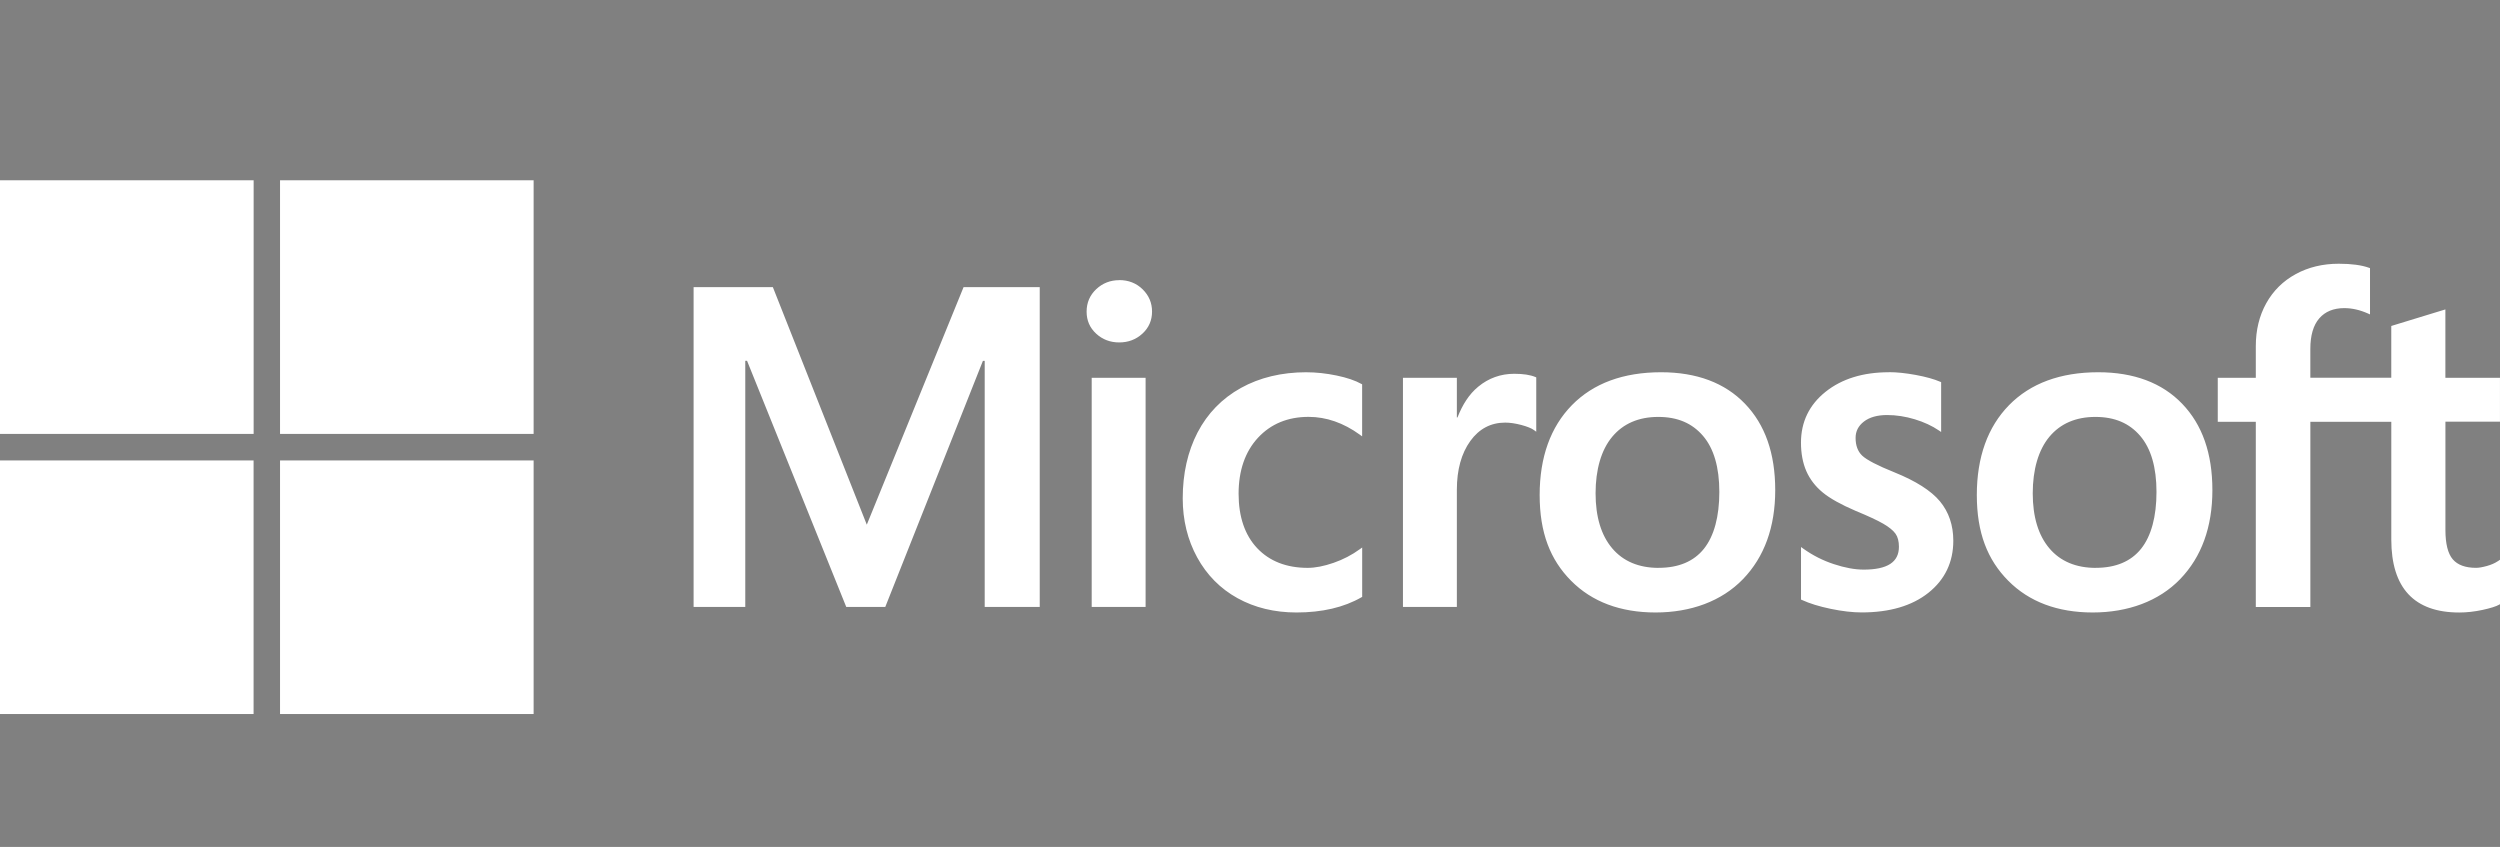 <?xml version="1.0" encoding="UTF-8"?>
<svg id="Layer_1" xmlns="http://www.w3.org/2000/svg" version="1.1" viewBox="0 0 953.54 323.04">
  <rect x="0" y="0" width="953.54" height="323.04" fill="#808080" stroke="none"/>
  <!-- Generator: Adobe Illustrator 29.4.0, SVG Export Plug-In . SVG Version: 2.1.0 Build 152)  -->
  <defs>
    <style>
      .st0 {
        fill-rule: evenodd;
      }

      .st1 {
        fill: #fff;
      }
    </style>
  </defs>
  <g id="Frame">
    <path id="Vector" d="M-1832.76,189.14c0,31.36-24.68,54.48-54.97,54.48s-54.97-23.11-54.97-54.48,24.68-54.48,54.97-54.48,54.97,22.89,54.97,54.48ZM-1856.82,189.14c0-19.6-14.31-33.01-30.91-33.01s-30.91,13.41-30.91,33.01,14.31,33.01,30.91,33.01,30.91-13.63,30.91-33.01Z"/>
    <path id="Vector_2" d="M-1714.17,189.14c0,31.36-24.68,54.48-54.97,54.48s-54.97-23.11-54.97-54.48,24.68-54.48,54.97-54.48,54.97,22.89,54.97,54.48ZM-1738.23,189.14c0-19.6-14.31-33.01-30.91-33.01s-30.91,13.41-30.91,33.01,14.31,33.01,30.91,33.01,30.91-13.63,30.91-33.01Z"/>
    <path id="Vector_3" d="M-1600.52,137.95v97.81c0,40.23-23.87,56.66-52.08,56.66-26.56,0-42.54-17.66-48.57-32.1l20.95-8.67c3.73,8.87,12.87,19.33,27.6,19.33,18.06,0,29.25-11.08,29.25-31.93v-7.84h-.84c-5.39,6.6-15.76,12.38-28.85,12.38-27.4,0-52.5-23.72-52.5-54.25s25.1-54.68,52.5-54.68c13.07,0,23.45,5.77,28.85,12.18h.84v-8.87h22.85v-.02h0ZM-1621.67,189.33c0-19.19-12.87-33.21-29.25-33.21s-30.51,14.02-30.51,33.21,13.91,32.81,30.51,32.81,29.25-13.83,29.25-32.81Z"/>
    <path id="Vector_4" d="M-1562.84,80.63v159.65h-23.48V80.63h23.48Z"/>
    <path id="Vector_5" d="M-1471.38,207.06l18.68,12.38c-6.03,8.87-20.55,24.14-45.66,24.14-31.14,0-54.39-23.92-54.39-54.48,0-32.39,23.45-54.48,51.69-54.48s42.34,22.5,46.89,34.66l2.5,6.19-73.26,30.16c5.6,10.93,14.33,16.5,26.56,16.5s20.75-6,26.98-15.08h0ZM-1528.87,187.47l48.97-20.21c-2.7-6.8-10.8-11.54-20.34-11.54-12.23,0-29.25,10.73-28.64,31.76h0Z"/>
    <path id="Vector_6" d="M-2031.55,174.96v-23.11h78.34c.77,4.03,1.16,8.79,1.16,13.95,0,17.34-4.77,38.78-20.14,54.06-14.95,15.47-34.04,23.72-59.35,23.72-46.89,0-86.32-37.97-86.32-84.59s39.43-84.59,86.32-84.59c25.94,0,44.42,10.12,58.31,23.31l-16.41,16.31c-9.96-9.29-23.45-16.5-41.93-16.5-34.24,0-61.02,27.44-61.02,61.47s26.78,61.47,61.02,61.47c22.21,0,34.86-8.87,42.96-16.92,6.57-6.54,10.89-15.86,12.6-28.61l-55.57.02h.02Z"/>
  </g>
  <g id="_Group_">
    <path id="_Path_" d="M-1038.68,108.52c-9.38,0-12.2,4.13-12.2,13.32v15.2h25.14l-2.44,24.77h-22.7v74.86h-30.21v-74.86h-20.26v-24.58h20.26v-14.82c0-25.14,10.13-38.27,38.09-38.27,5.82,0,11.82.38,17.64,1.13v23.26"/>
    <path id="_Compound_Path_" d="M-1023.67,183.75c0-27.77,13.13-48.78,40.9-48.78,15.01,0,24.2,7.69,28.71,17.45v-15.2h28.89v99.62h-29.08v-15.01c-4.13,9.57-13.7,17.07-28.71,17.07-27.58,0-40.9-20.83-40.9-48.78M-993.47,190.51c0,14.82,5.44,24.77,19.51,24.77,12.38,0,18.57-9.01,18.57-23.26v-10.13c0-14.26-6.38-23.26-18.57-23.26-14.07,0-19.51,9.76-19.51,24.77,0,0,0,7.13,0,7.13Z"/>
    <path id="_Path_2" d="M-862.51,134.97c11.63,0,22.89,2.44,28.89,6.75l-6.75,21.39c-6.19-3-13.13-4.5-20.08-4.5-16.32,0-23.45,9.38-23.45,25.52v5.82c0,16.14,7.13,25.52,23.45,25.52,6.94,0,13.88-1.69,20.08-4.69l6.75,21.39c-6,4.13-17.07,6.75-28.89,6.75-35.46,0-51.41-18.95-51.41-49.53v-4.69c0-30.58,15.95-49.72,51.41-49.72"/>
    <path id="_Compound_Path_2" d="M-829.68,190.69v-8.82c0-28.33,16.14-46.9,48.97-46.9,30.96,0,44.65,18.76,44.65,46.53v15.95h-63.41c.56,13.7,6.75,19.7,23.45,19.7,10.88,0,21.76-2.06,32.08-6l5.44,20.64c-7.88,4.13-24.2,7.32-38.65,7.32-38.27-.19-52.53-19.14-52.53-48.41M-799.47,177.56h36.4v-2.44c0-10.88-4.32-19.51-17.64-19.51s-18.76,8.63-18.76,21.95"/>
    <path id="_Compound_Path_3" d="M-624.23,190.13c0,27.77-13.32,48.78-41.09,48.78-15.01,0-25.52-7.5-29.64-17.07v15.01h-28.52V87.13l30.21-2.63v66.6c4.32-8.82,14.07-15.95,28.14-15.95,27.58,0,41.09,20.83,41.09,48.78M-654.44,183.19c0-14.07-5.44-24.58-19.89-24.58-12.38,0-18.95,8.82-18.95,23.08v10.51c0,14.26,6.75,23.08,18.95,23.08,14.45,0,19.89-10.51,19.89-24.58,0,0,0-7.5,0-7.5Z"/>
    <path id="_Compound_Path_4" d="M-614.29,189.38v-5.07c0-28.71,16.32-49.34,49.53-49.34s49.53,20.64,49.53,49.34v5.07c0,28.71-16.32,49.34-49.53,49.34s-49.53-20.45-49.53-49.34M-545.25,182.25c0-13.13-5.44-23.64-19.51-23.64s-19.51,10.51-19.51,23.64v9.38c0,13.13,5.44,23.64,19.51,23.64s19.51-10.51,19.51-23.64v-9.38Z"/>
    <path id="_Compound_Path_5" d="M-504.91,189.38v-5.07c0-28.71,16.32-49.34,49.53-49.34s49.53,20.64,49.53,49.34v5.07c0,28.71-16.32,49.34-49.53,49.34s-49.53-20.45-49.53-49.34M-435.87,182.25c0-13.13-5.44-23.64-19.51-23.64s-19.51,10.51-19.51,23.64v9.38c0,13.13,5.44,23.64,19.51,23.64s19.51-10.51,19.51-23.64v-9.38Z"/>
    <path id="_Path_3" d="M-364.38,184.69l29.83-47.65h31.89l-31.14,49.34,32.46,50.47h-32.08l-30.96-48.78v48.78h-30.02V87.13l30.02-2.81"/>
  </g>
  <g>
    <path class="st1" d="M953.53,160.86v-16.77h-20.82v-26.07l-.7.21-19.56,5.98-.38.12v19.75h-30.87v-11c0-5.13,1.14-9.05,3.41-11.66,2.24-2.59,5.45-3.9,9.54-3.9,2.94,0,5.98.69,9.05,2.06l.76.35v-17.66l-.36-.13c-2.86-1.03-6.75-1.55-11.56-1.55-6.08,0-11.6,1.32-16.4,3.95-4.82,2.62-8.61,6.36-11.26,11.13-2.65,4.76-3.98,10.25-3.98,16.33v12.1h-14.51v16.77h14.51v70.64h20.81v-70.64h30.87v44.9c0,18.49,8.72,27.85,25.92,27.85,2.82,0,5.8-.33,8.84-.98,3.09-.67,5.2-1.33,6.44-2.04l.27-.17v-16.93l-.85.56c-1.13.75-2.54,1.37-4.18,1.82-1.66.46-3.04.7-4.11.7-4.03,0-7.01-1.08-8.86-3.23-1.87-2.16-2.82-5.95-2.82-11.23v-41.28h20.82-.01ZM799.39,216.6c-7.56,0-13.52-2.5-17.71-7.44-4.22-4.96-6.36-12.03-6.36-21.01s2.15-16.52,6.36-21.57c4.2-5.02,10.1-7.56,17.53-7.56s12.97,2.43,17.08,7.22c4.14,4.83,6.23,12.01,6.23,21.39s-1.98,16.78-5.86,21.66c-3.86,4.84-9.68,7.29-17.28,7.29M800.31,141.98c-14.41,0-25.86,4.22-34.03,12.55-8.15,8.33-12.29,19.86-12.29,34.27s4.04,24.7,12,32.72c7.96,8.02,18.8,12.09,32.21,12.09s25.2-4.28,33.35-12.73c8.15-8.44,12.29-19.86,12.29-33.93s-3.87-24.99-11.54-32.96c-7.65-7.97-18.43-12.01-32-12.01M720.42,141.98c-9.81,0-17.91,2.5-24.11,7.45-6.23,4.97-9.39,11.5-9.39,19.39,0,4.1.68,7.75,2.03,10.85s3.44,5.83,6.22,8.13c2.75,2.28,7.01,4.66,12.66,7.08,4.74,1.95,8.27,3.6,10.52,4.9,2.19,1.28,3.75,2.55,4.64,3.8.86,1.22,1.29,2.9,1.29,4.96,0,5.88-4.4,8.72-13.44,8.72-3.36,0-7.19-.7-11.38-2.09-4.16-1.36-8.09-3.35-11.66-5.91l-.87-.62v20.04l.32.14c2.94,1.36,6.66,2.5,11.04,3.41,4.37.91,8.34,1.36,11.79,1.36,10.64,0,19.21-2.51,25.46-7.5,6.29-5.01,9.48-11.69,9.48-19.86,0-5.89-1.72-10.94-5.1-15.02-3.36-4.04-9.19-7.75-17.33-11.04-6.48-2.6-10.63-4.76-12.35-6.41-1.66-1.6-2.49-3.86-2.49-6.73,0-2.54,1.04-4.58,3.16-6.23,2.15-1.66,5.13-2.5,8.86-2.5,3.47,0,7.02.55,10.55,1.62,3.53,1.07,6.63,2.51,9.21,4.27l.85.58v-19.01l-.32-.14c-2.38-1.03-5.53-1.9-9.36-2.61-3.8-.7-7.26-1.06-10.25-1.06M632.65,216.6c-7.56,0-13.52-2.5-17.71-7.44-4.22-4.96-6.36-12.03-6.36-21.01s2.13-16.52,6.36-21.57c4.2-5.02,10.1-7.56,17.53-7.56s12.96,2.43,17.08,7.22c4.14,4.83,6.23,12.01,6.23,21.39s-1.98,16.78-5.86,21.66c-3.86,4.84-9.68,7.29-17.28,7.29M633.58,141.98c-14.42,0-25.86,4.22-34.03,12.55-8.15,8.33-12.3,19.86-12.3,34.27s4.04,24.7,12,32.72c7.96,8.02,18.8,12.09,32.21,12.09s25.2-4.28,33.35-12.73c8.15-8.44,12.29-19.86,12.29-33.93s-3.87-24.99-11.54-32.96c-7.66-7.97-18.43-12.01-32-12.01M555.67,159.23v-15.14h-20.56v87.41h20.56v-44.72c0-7.6,1.73-13.85,5.13-18.57,3.36-4.66,7.83-7.02,13.3-7.02,1.85,0,3.93.31,6.19.91,2.23.6,3.84,1.25,4.79,1.94l.87.63v-20.73l-.33-.14c-1.92-.81-4.62-1.23-8.06-1.23-5.17,0-9.79,1.66-13.75,4.93-3.48,2.87-5.98,6.82-7.91,11.73h-.21,0ZM498.28,141.98c-9.43,0-17.84,2.03-25.01,6.01-7.18,3.99-12.72,9.7-16.5,16.96-3.75,7.23-5.66,15.7-5.66,25.13,0,8.26,1.85,15.84,5.51,22.52,3.66,6.69,8.83,11.93,15.39,15.55,6.54,3.62,14.11,5.46,22.48,5.46,9.77,0,18.12-1.95,24.8-5.8l.27-.15v-18.84l-.87.63c-3.03,2.21-6.41,3.97-10.06,5.23-3.64,1.26-6.95,1.91-9.86,1.91-8.07,0-14.54-2.53-19.25-7.5-4.71-4.98-7.1-11.98-7.1-20.79s2.49-16.04,7.4-21.34c4.9-5.28,11.38-7.96,19.29-7.96,6.76,0,13.35,2.29,19.57,6.81l.86.63v-19.85l-.27-.15c-2.35-1.31-5.54-2.4-9.51-3.22-3.96-.82-7.82-1.23-11.49-1.23M436.95,144.09h-20.56v87.41h20.56v-87.41ZM426.88,106.86c-3.39,0-6.34,1.16-8.76,3.43-2.43,2.29-3.67,5.17-3.67,8.57s1.22,6.17,3.64,8.4c2.4,2.22,5.35,3.35,8.8,3.35s6.41-1.12,8.84-3.35c2.44-2.23,3.68-5.07,3.68-8.41s-1.2-6.14-3.58-8.49c-2.37-2.34-5.38-3.53-8.94-3.53M375.58,137.64v93.86h20.99v-121.98h-29.05l-36.91,90.6-35.83-90.6h-30.23v121.97h19.71v-93.87h.68l37.83,93.87h14.89l37.24-93.86h.68Z"/>
    <path class="st1" d="M96.74,165.5H0v-96.74h96.74v96.74Z"/>
    <path class="st1" d="M203.53,165.5h-96.72v-96.74h96.72v96.74h0Z"/>
    <path class="st1" d="M96.72,272.34H0v-96.72h96.72v96.72Z"/>
    <path class="st1" d="M203.53,272.34h-96.72v-96.72h96.72v96.72h0Z"/>
  </g>
  <path d="M1332.38,145.4h16.86v53.48c0,28.14-17.98,38.01-44.07,38.01s-43.98-9.88-43.98-38.01v-51.34c0-1.49.75-2.14,2.24-2.14h16.86v52.64c0,16.86,7.45,23.85,24.88,23.85s24.97-6.99,24.97-23.85v-50.5c0-1.49.75-2.14,2.24-2.14ZM1523.28,160.03v22.55h42.67c.75,0,1.02.37.75,1.12l-4.66,11.55c-.47,1.02-1.12,1.49-2.52,1.49h-25.06c-8.2,0-11.18,2.52-11.18,8.01v15.93h57.77c.75,0,1.02.37.75,1.12l-4.84,12.02c-.47,1.02-1.12,1.49-2.52,1.49h-63.26c-4.84,0-6.71-1.68-6.71-5.31v-78.36c0-4.38,2.42-6.24,8.76-6.24h67.83c.75,0,1.02.37.75,1.02l-4.84,12.11c-.47,1.02-1.12,1.49-2.52,1.49h-51.15ZM1469.71,210.43c0,17.98-12.67,24.88-30.47,24.88h-47.14c-4.94,0-6.71-1.68-6.71-5.31v-78.36c0-4.38,2.33-6.24,8.76-6.24h38.29c16.77,0,32.98,2.89,32.98,22.83,0,8.57-3.07,15.84-10.44,19.66,10.16,2.7,14.72,11.83,14.72,22.55ZM1403.93,182.86h29.91c9.88,0,12.67-3.82,12.67-11.65s-2.8-11.55-12.67-11.55h-29.91v23.2ZM1450.8,208.76c0-8.29-2.89-12.39-13.51-12.39h-22.08c-8.2,0-11.27,2.52-11.27,8.01v16.68h33.36c10.62,0,13.51-4.1,13.51-12.3ZM1698.63,235.31h-17.14c-1.4,0-1.96-.56-2.52-1.49l-18.17-32.8h-16.68c-8.2,0-11.27,2.52-11.27,8.01v26.27h-16.4c-1.49,0-2.24-.75-2.24-2.14v-81.52c0-4.38,2.42-6.24,8.76-6.24h38.48c22.45,0,35.96,5.87,35.96,27.67,0,16.86-8.11,23.48-18.17,26.09l20.22,34.57c.37.56.37,1.58-.84,1.58ZM1678.51,173.45c0-9.13-2.52-13.6-14.26-13.6h-31.4v27.21h31.4c11.74,0,14.26-4.38,14.26-13.6Z"/>
  <path d="M2899.41,178.12c.21,22.96,20.14,30.6,20.36,30.7-.17.54-3.18,10.89-10.5,21.58-6.32,9.24-12.89,18.45-23.23,18.64-10.16.19-13.42-6.02-25.04-6.02s-15.24,5.83-24.86,6.21c-9.98.38-17.58-9.99-23.95-19.2-13.03-18.84-22.98-53.23-9.62-76.44,6.64-11.53,18.51-18.83,31.39-19.02,9.8-.19,19.05,6.59,25.04,6.59s17.23-8.15,29.04-6.96c4.95.21,18.83,2,27.75,15.05-.72.45-16.57,9.67-16.4,28.87M2880.31,121.75c5.3-6.41,8.86-15.34,7.89-24.22-7.64.31-16.87,5.09-22.35,11.5-4.91,5.68-9.21,14.76-8.05,23.47,8.51.66,17.21-4.33,22.51-10.74"/>
  <g>
    <path class="st0" d="M2277.95,270.62c-33.25,24.58-81.61,37.68-123.32,37.68-58.43,0-110.82-21.56-150.72-57.43-3.02-2.82-.4-6.65,3.43-4.43,42.92,24.99,95.91,39.9,150.72,39.9,36.87,0,77.58-7.66,115.06-23.58,5.64-2.22,10.28,3.83,4.84,7.86h0Z"/>
    <path class="st0" d="M2291.86,254.7c-4.23-5.44-28.21-2.62-38.89-1.21-3.22.4-3.83-2.42-.81-4.43,19.14-13.5,50.37-9.47,54-5.04s-1.01,35.87-18.94,50.78c-2.82,2.22-5.44,1.01-4.23-2.01,4.03-10.07,13.1-32.44,8.87-38.08Z"/>
    <path class="st0" d="M2253.57,154.35v-13.1c0-2.01,1.41-3.22,3.22-3.22h58.43c1.81,0,3.43,1.41,3.43,3.22v11.08c0,1.81-1.61,4.23-4.43,8.26l-30.22,43.12c11.28-.2,23.17,1.41,33.25,7.05,2.22,1.21,2.82,3.22,3.02,5.04v13.9c0,2.01-2.01,4.23-4.23,3.02-17.93-9.47-41.91-10.48-61.66.2-2.01,1.01-4.23-1.01-4.23-3.02v-13.3c0-2.01,0-5.64,2.22-8.87l35.06-50.17h-30.43c-1.81,0-3.43-1.41-3.43-3.22h0ZM2040.59,235.56h-17.73c-1.61-.2-3.02-1.41-3.22-3.02v-91.08c0-1.81,1.61-3.22,3.43-3.22h16.52c1.81,0,3.02,1.41,3.22,3.02v11.89h.4c4.23-11.49,12.49-16.93,23.37-16.93s18.13,5.44,22.97,16.93c4.23-11.49,14.1-16.93,24.58-16.93,7.46,0,15.52,3.02,20.55,10.07,5.64,7.66,4.43,18.74,4.43,28.61v57.63c0,1.81-1.61,3.22-3.43,3.22h-17.53c-1.81-.2-3.22-1.61-3.22-3.22v-48.36c0-3.83.4-13.5-.4-17.13-1.41-6.04-5.24-7.86-10.48-7.86-4.23,0-8.87,2.82-10.68,7.46s-1.61,12.29-1.61,17.53v48.36c0,1.81-1.61,3.22-3.43,3.22h-17.73c-1.81-.2-3.22-1.61-3.22-3.22v-48.36c0-10.07,1.61-25.19-10.88-25.19s-12.29,14.51-12.29,25.19v48.36c-.2,1.61-1.61,3.02-3.63,3.02h0ZM2369.03,136.22c26.4,0,40.7,22.57,40.7,51.38s-15.72,49.97-40.7,49.97-39.9-22.57-39.9-50.78c-.2-28.41,14.1-50.58,39.9-50.58h0ZM2369.03,154.96c-13.1,0-13.9,17.93-13.9,29.02s-.2,34.86,13.7,34.86,14.51-19.14,14.51-30.83c0-7.66-.4-16.93-2.62-24.18-2.01-6.45-6.04-8.87-11.69-8.87h0ZM2443.79,235.56h-17.73c-1.81-.2-3.22-1.61-3.22-3.22v-91.28c.2-1.61,1.61-3.02,3.43-3.02h16.52c1.61,0,2.82,1.21,3.22,2.62v13.9h.4c5.04-12.49,11.89-18.34,24.18-18.34,7.86,0,15.72,2.82,20.75,10.68,4.63,7.25,4.63,19.55,4.63,28.41v57.43c-.2,1.61-1.61,2.82-3.43,2.82h-17.73c-1.61-.2-3.02-1.41-3.22-2.82v-49.57c0-10.07,1.21-24.58-11.08-24.58-4.23,0-8.26,2.82-10.28,7.25-2.42,5.64-2.82,11.08-2.82,17.33v49.17c-.2,1.81-1.81,3.22-3.63,3.22h0ZM2207.03,192.03c0,6.85.2,12.69-3.22,18.94-2.82,5.04-7.25,8.06-12.29,8.06-6.85,0-10.88-5.24-10.88-12.9,0-15.11,13.5-17.93,26.4-17.93v3.83ZM2224.96,235.35c-1.21,1.01-2.82,1.21-4.23.4-5.84-4.84-7.05-7.25-10.28-11.89-9.67,9.87-16.72,12.9-29.22,12.9-14.91,0-26.6-9.27-26.6-27.61,0-14.51,7.86-24.18,18.94-29.02,9.67-4.23,23.17-5.04,33.45-6.25v-2.22c0-4.23.4-9.27-2.22-12.9-2.22-3.22-6.25-4.63-9.87-4.63-6.85,0-12.9,3.43-14.31,10.68-.4,1.61-1.41,3.22-3.02,3.22l-17.13-1.81c-1.41-.4-3.02-1.41-2.62-3.63,4.03-20.96,22.77-27.2,39.7-27.2,8.66,0,19.95,2.22,26.8,8.87,8.66,8.06,7.86,18.94,7.86,30.63v27.61c0,8.26,3.43,11.89,6.65,16.52,1.21,1.61,1.41,3.63,0,4.63-3.83,3.02-10.28,8.66-13.9,11.69h0ZM1974.29,192.03c0,6.85.2,12.69-3.22,18.94-2.82,5.04-7.25,8.06-12.29,8.06-6.85,0-10.88-5.24-10.88-12.9,0-15.11,13.5-17.93,26.4-17.93v3.83ZM1992.03,235.35c-1.21,1.01-2.82,1.21-4.23.4-5.84-4.84-7.05-7.25-10.28-11.89-9.67,9.87-16.72,12.9-29.22,12.9-14.91,0-26.6-9.27-26.6-27.61,0-14.51,7.86-24.18,18.94-29.02,9.67-4.23,23.17-5.04,33.45-6.25v-2.22c0-4.23.4-9.27-2.22-12.9-2.22-3.22-6.25-4.63-9.87-4.63-6.85,0-12.9,3.43-14.31,10.68-.4,1.61-1.41,3.22-3.02,3.22l-17.13-1.81c-1.41-.4-3.02-1.41-2.62-3.63,4.03-20.96,22.77-27.2,39.7-27.2,8.66,0,19.95,2.22,26.8,8.87,8.66,8.06,7.86,18.94,7.86,30.63v27.61c0,8.26,3.43,11.89,6.65,16.52,1.21,1.61,1.41,3.63,0,4.63-3.83,3.02-10.28,8.66-13.9,11.69h0Z"/>
  </g>
</svg>